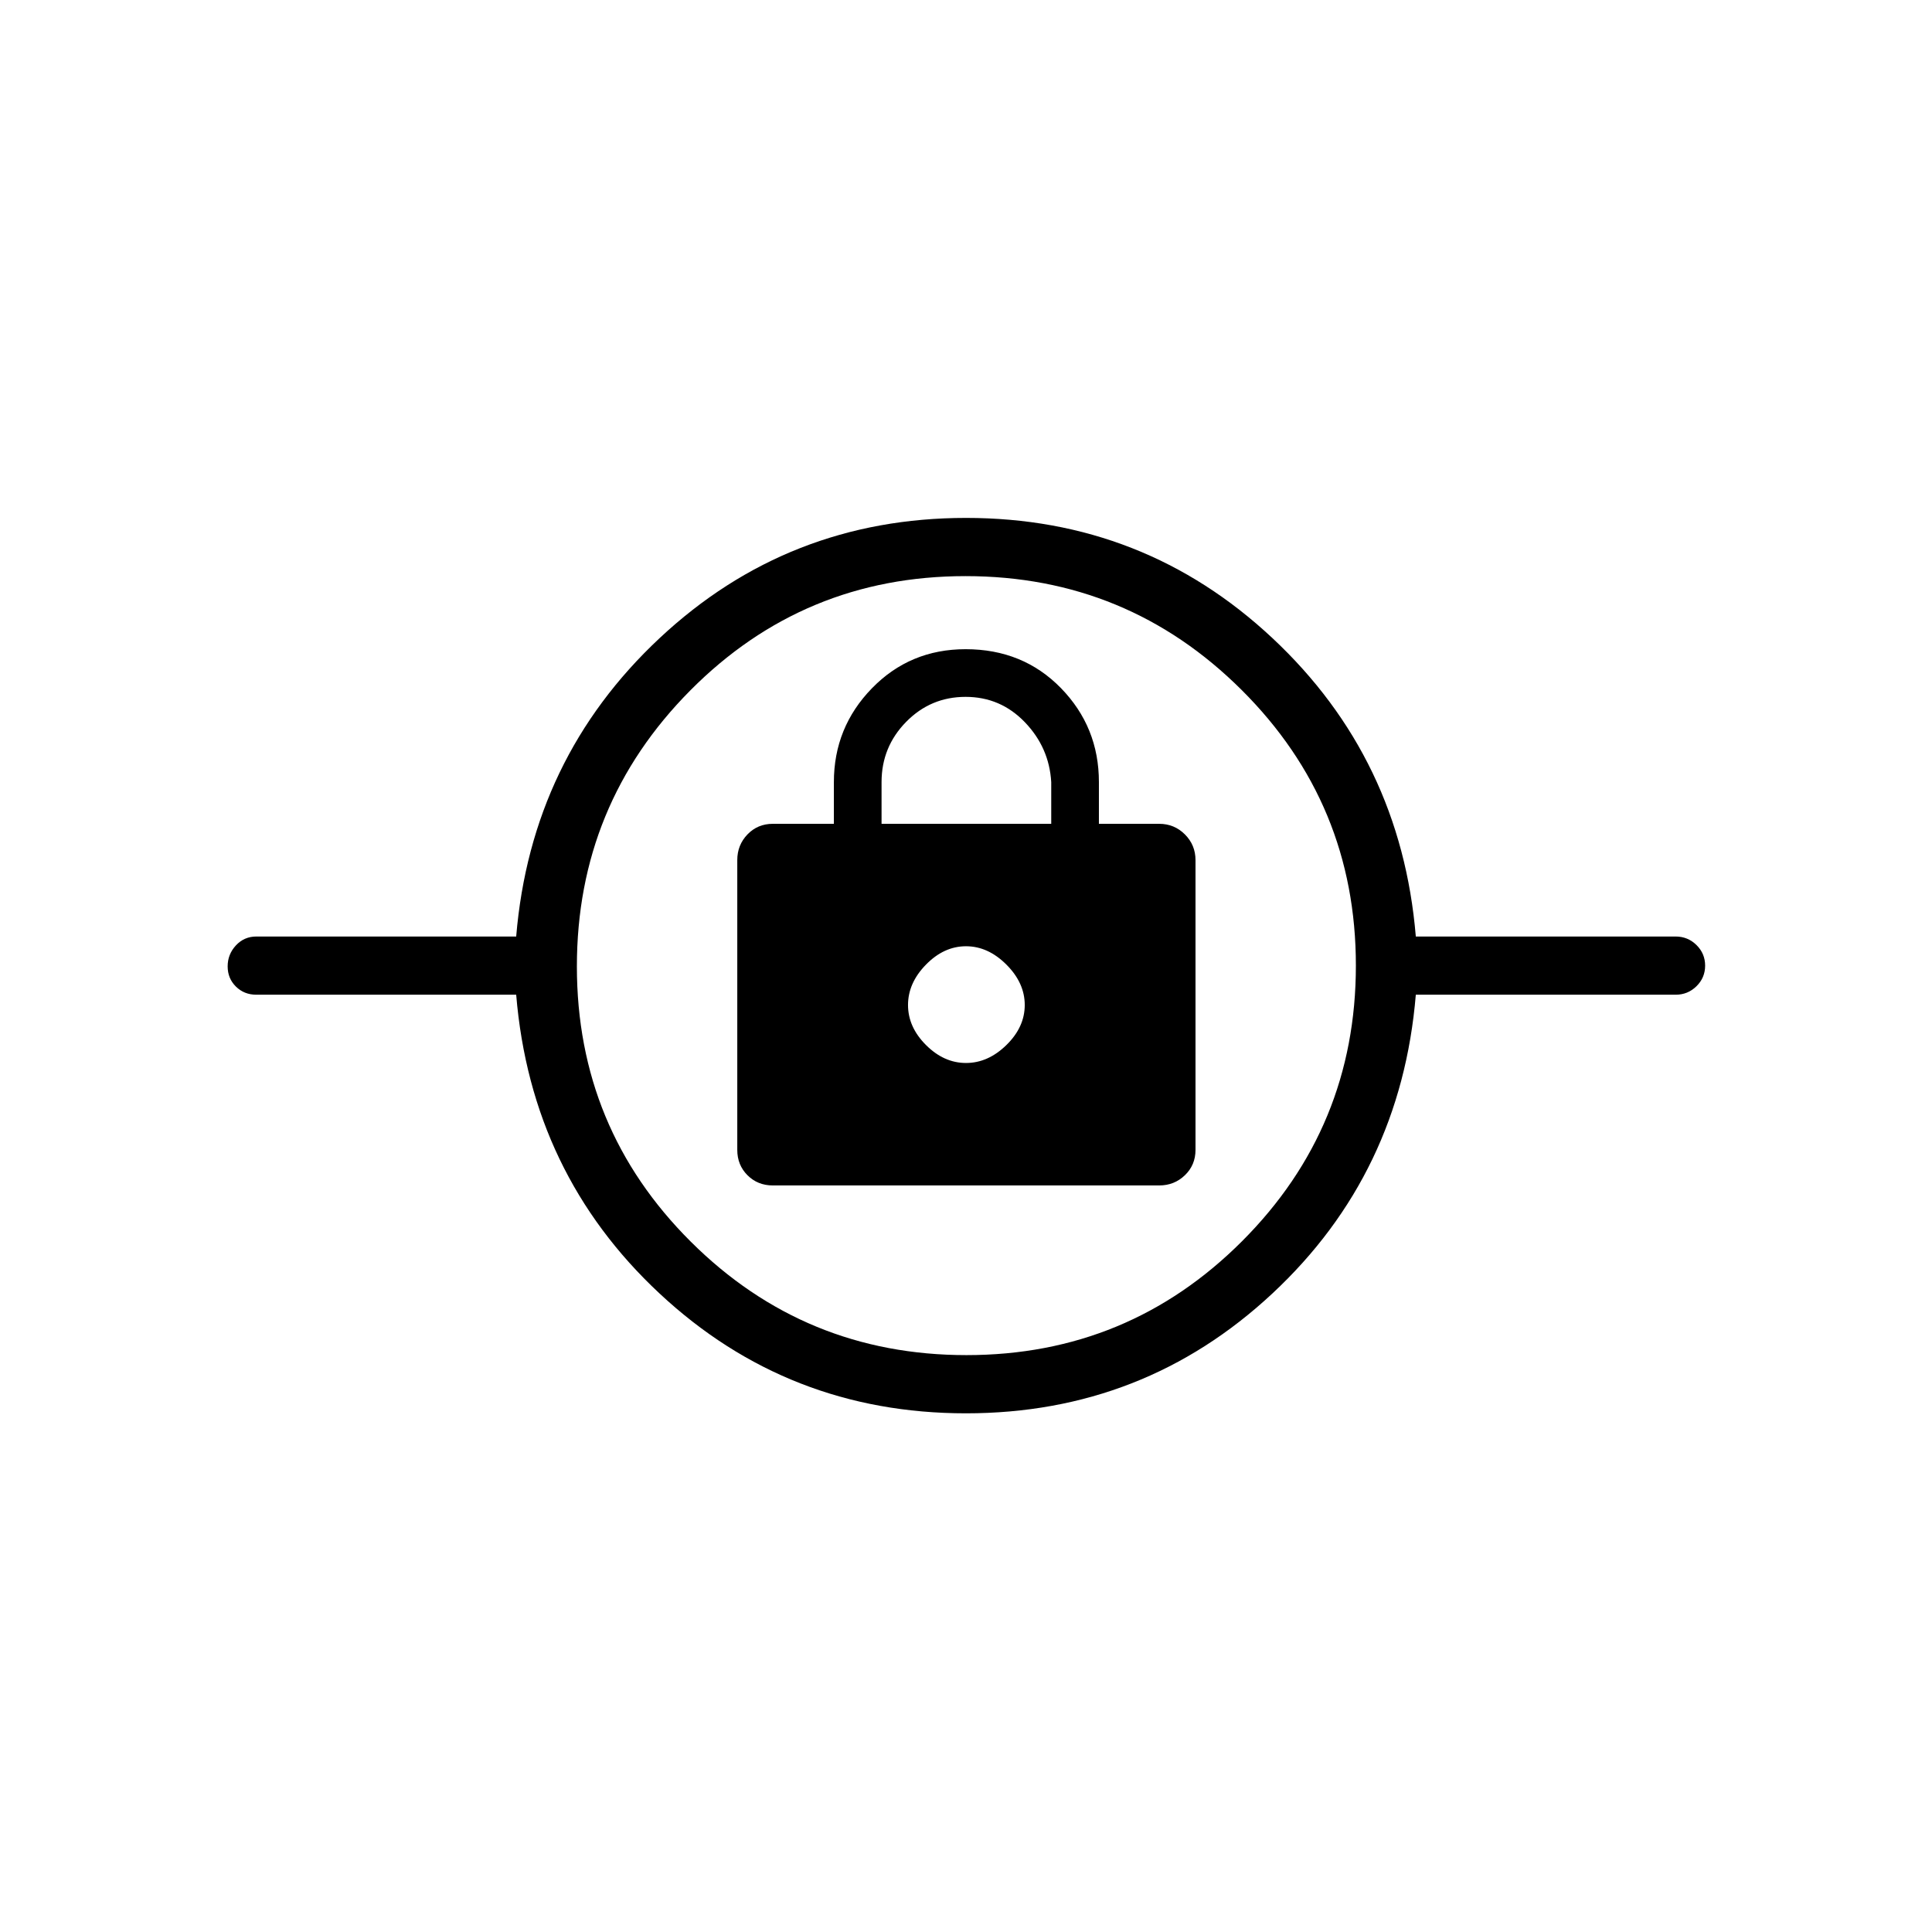 <svg xmlns="http://www.w3.org/2000/svg" height="20" viewBox="0 -960 960 960" width="20"><path d="M479.97-257.73q-88.43 0-152.26-59.56-63.83-59.56-71.22-148.44H127.38q-6.06 0-10.16-4.05-4.1-4.05-4.1-10.04 0-5.99 4.1-10.41t10.16-4.42h129.11q7.39-88.5 71.25-148.25t152.29-59.75q88.43 0 152.26 59.75 63.83 59.75 71.22 148.25h129.11q6.06 0 10.36 4.24 4.29 4.24 4.29 10.23t-4.29 10.22q-4.3 4.23-10.36 4.23H703.51q-7.39 88.88-71.25 148.44t-152.29 59.56Zm.26-28.92q80.39 0 136.94-56.6 56.56-56.59 56.56-136.98 0-80.39-56.78-136.94-56.79-56.56-137.18-56.56-80.39 0-136.75 56.78-56.37 56.79-56.37 137.18 0 80.39 56.6 136.75 56.59 56.37 136.98 56.37ZM384-370.96h192q7.51 0 12.77-5.07 5.27-5.08 5.27-12.59v-144q0-7.5-5.27-12.77-5.26-5.26-12.77-5.26h-29.96v-20.73q0-27.35-18.86-46.7-18.86-19.34-47.37-19.34-27.66 0-46.56 19.43-18.9 19.42-18.9 46.61v20.73H384q-7.51 0-12.58 5.26-5.07 5.27-5.07 12.77v144q0 7.51 5.07 12.59 5.07 5.07 12.58 5.07Zm96-60.85q-10.96 0-19.88-8.92-8.93-8.92-8.93-19.89 0-10.96 8.93-20.07 8.92-9.12 19.88-9.12 10.96 0 20.08 9.12 9.11 9.11 9.11 20.07 0 10.97-9.11 19.89-9.12 8.92-20.08 8.92Zm-41.96-118.84v-20.73q0-17.46 12.19-29.9 12.2-12.45 29.56-12.45t29.46 12.6q12.1 12.59 13.1 29.75v20.73h-84.31ZM480-431.62Z"/></svg>